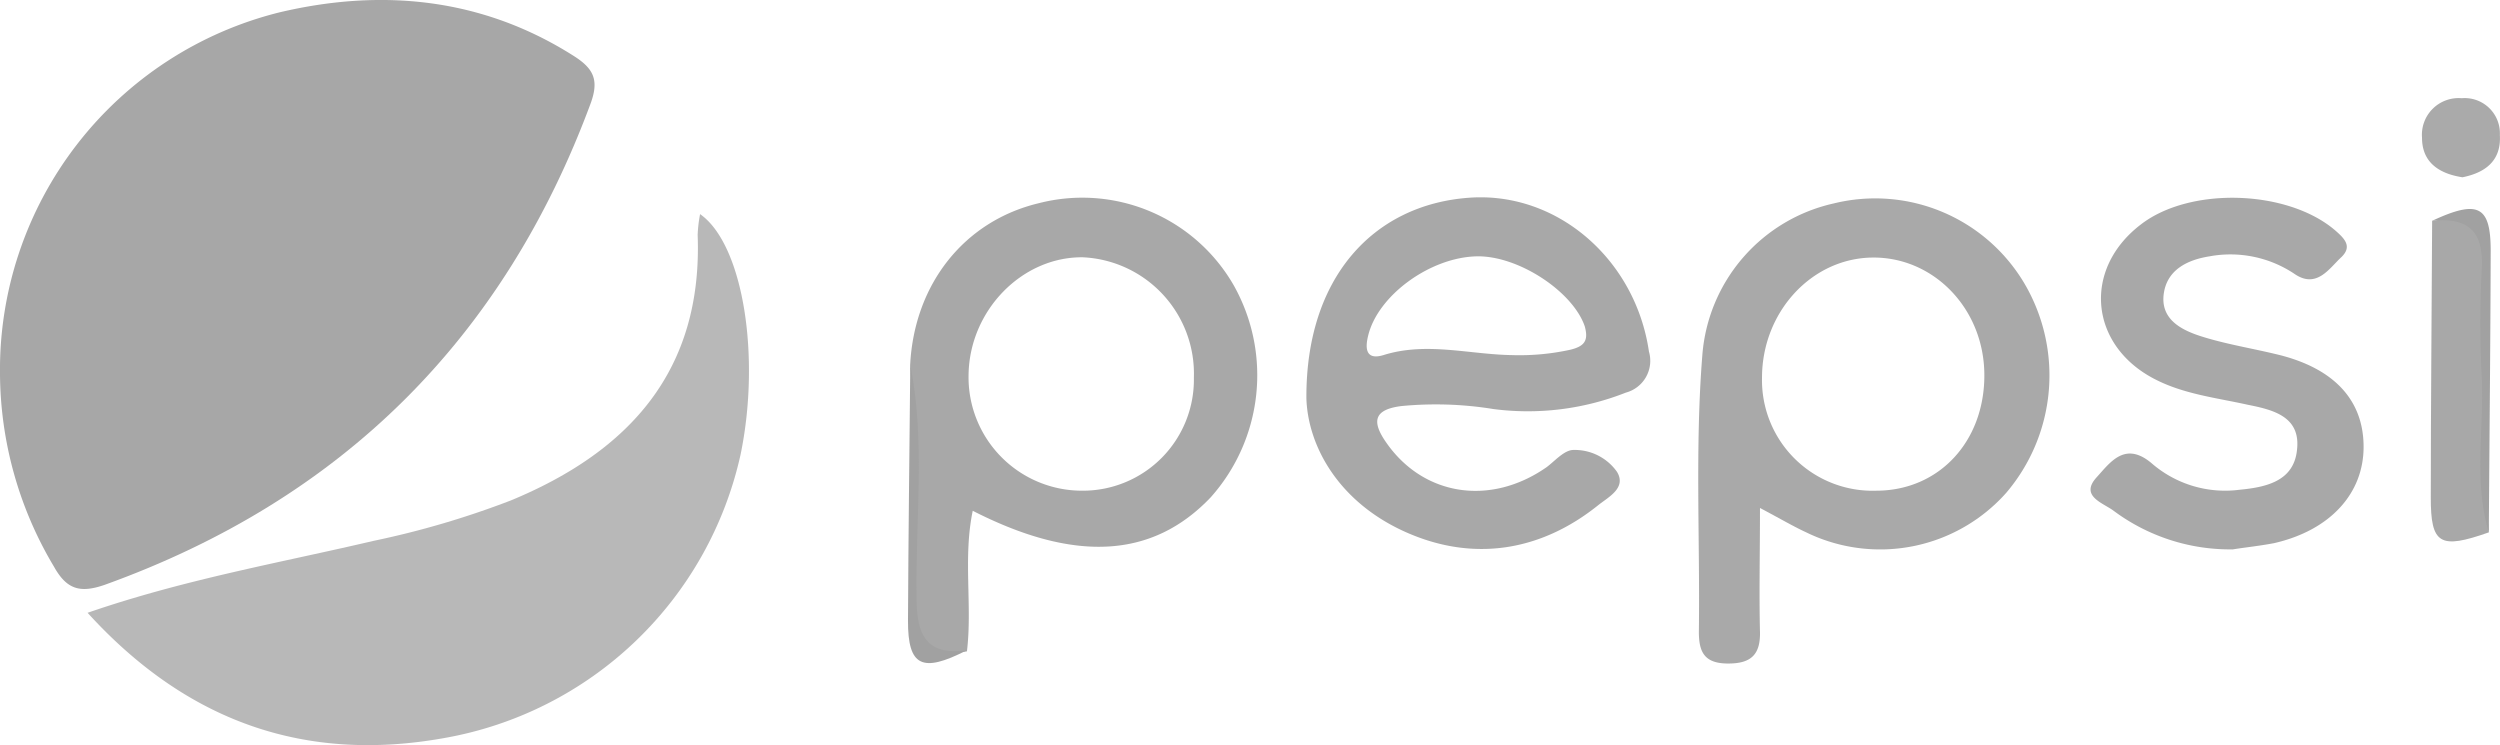 <svg xmlns="http://www.w3.org/2000/svg" viewBox="0 0 185.3 55.24"><defs><style>.cls-1{opacity:0.5;}.cls-2{fill:#4f4f4f;}.cls-3{fill:#727272;}.cls-4{fill:#535353;}.cls-5{fill:#525252;}.cls-6{fill:#555;}.cls-7{fill:#434343;}.cls-8{fill:#444;}</style></defs><g id="Layer_2" data-name="Layer 2"><g id="Layer_1-2" data-name="Layer 1"><g class="cls-1"><path class="cls-2" d="M0,27.74A27.3,27.3,0,0,1,20.7.92c7.55-1.79,15-1.1,21.8,3.21,1.49.94,1.92,1.78,1.28,3.53q-9.7,26.2-36,35.68C5.9,44,4.93,43.66,4,42A28.14,28.14,0,0,1,0,27.74Z"/><path class="cls-3" d="M6.49,45.42c7.19-2.48,14.24-3.7,21.19-5.33a65.63,65.63,0,0,0,10.19-3c8.79-3.64,14.22-9.63,13.84-19.68a10.14,10.14,0,0,1,.18-1.54c3.19,2.23,4.51,10.54,3,17.83a27.34,27.34,0,0,1-21.94,21C22.65,56.56,13.87,53.53,6.49,45.42Z"/><path class="cls-4" d="M150.09,21.08a12.85,12.85,0,0,0-14.18-6,12.5,12.5,0,0,0-9.73,11.21c-.55,6.84-.17,13.7-.26,20.55,0,1.46.39,2.32,2.1,2.34s2.47-.6,2.43-2.35c-.07-2.88,0-5.77,0-9.18,1.6.85,2.48,1.37,3.41,1.8a12.5,12.5,0,0,0,14.84-2.92A13.43,13.43,0,0,0,150.09,21.08Zm-11,15.29A8.2,8.2,0,0,1,130.6,28c0-4.85,3.65-8.85,8.17-8.91s8.29,3.76,8.31,8.69S143.74,36.33,139.14,36.37Z"/><path class="cls-5" d="M91.44,21.14A12.94,12.94,0,0,0,77,15.06c-5.53,1.32-9.24,6-9.54,12,.48,6,.12,11.95.21,17.91.06,3.93,0,3.93,4,3.31.41-3.42-.3-6.91.43-10.42,7.62,3.89,13.36,3.5,17.64-1A13.6,13.6,0,0,0,91.44,21.14ZM80.24,36.37a8.41,8.41,0,0,1-8.45-8.58c.06-4.76,3.94-8.76,8.46-8.72A8.64,8.64,0,0,1,88.49,28,8.23,8.23,0,0,1,80.24,36.37Z"/><path class="cls-5" d="M122.22,26.06c-1-6.85-6.83-11.91-13.39-11.4-7.07.54-12.06,5.95-12,14.89.12,3.5,2.36,7.64,7.32,9.87s10,1.5,14.34-2c.75-.59,2.08-1.27,1.36-2.45a3.84,3.84,0,0,0-3.22-1.62c-.69,0-1.38.82-2,1.28-4.17,2.91-9.14,2.13-11.89-1.84-1.09-1.56-.9-2.43,1.11-2.69a26.62,26.62,0,0,1,6.85.22,19.78,19.78,0,0,0,9.81-1.22A2.44,2.44,0,0,0,122.22,26.06Zm-5.82-.14a17.6,17.6,0,0,1-4.34.4c-3.17-.05-6.34-1-9.52,0-1.23.37-1.39-.38-1.14-1.41.7-3,4.6-5.84,8.06-5.91,3.08-.06,7.11,2.6,8,5.18C117.75,25.23,117.46,25.66,116.4,25.92Z"/><path class="cls-5" d="M165.5,40.72a14.44,14.44,0,0,1-8.81-2.84c-.78-.6-2.57-1.09-1.29-2.5,1-1.09,2.11-2.75,4.13-1A8.31,8.31,0,0,0,166,36.3c2-.19,4-.65,4.25-2.92.31-2.49-1.73-3-3.65-3.38-2.33-.52-4.74-.78-6.91-1.91-4.83-2.5-5.35-8.15-1-11.46,3.66-2.82,10.9-2.57,14.41.46.71.62,1.27,1.2.41,2s-1.79,2.31-3.4,1.24A8.53,8.53,0,0,0,163.77,19c-1.65.26-3.14,1-3.39,2.76-.27,1.93,1.34,2.72,2.84,3.19,1.79.56,3.65.86,5.48,1.3,4.26,1,6.48,3.37,6.49,6.85s-2.48,6.21-6.64,7.16C167.44,40.47,166.29,40.59,165.5,40.72Z"/><path class="cls-5" d="M184.47,39.46c-3.63,1.28-4.31.89-4.3-2.62,0-6.82.07-13.65.1-20.47,4-.63,3.92-.63,4,3.29C184.35,26.26,184,32.86,184.47,39.46Z"/><path class="cls-6" d="M182.52,13.14c-1.69-.26-3-1.07-3-2.93a2.72,2.72,0,0,1,2.94-2.93A2.61,2.61,0,0,1,185.29,10C185.4,11.85,184.3,12.78,182.52,13.14Z"/><path class="cls-7" d="M184.47,39.46c-1.13-3.77-.35-7.63-.52-11.45a78,78,0,0,1,0-8.09c.15-2.76-1-3.84-3.69-3.55,3.42-1.59,4.36-1.13,4.35,2.26C184.59,25.57,184.52,32.52,184.47,39.46Z"/><path class="cls-8" d="M67.47,27c1.15,5.75.37,11.57.47,17.35,0,2.69.71,4.24,3.7,3.86-3.3,1.69-4.35,1.18-4.34-2.21C67.33,39.7,67.41,33.36,67.47,27Z"/></g></g></g></svg>